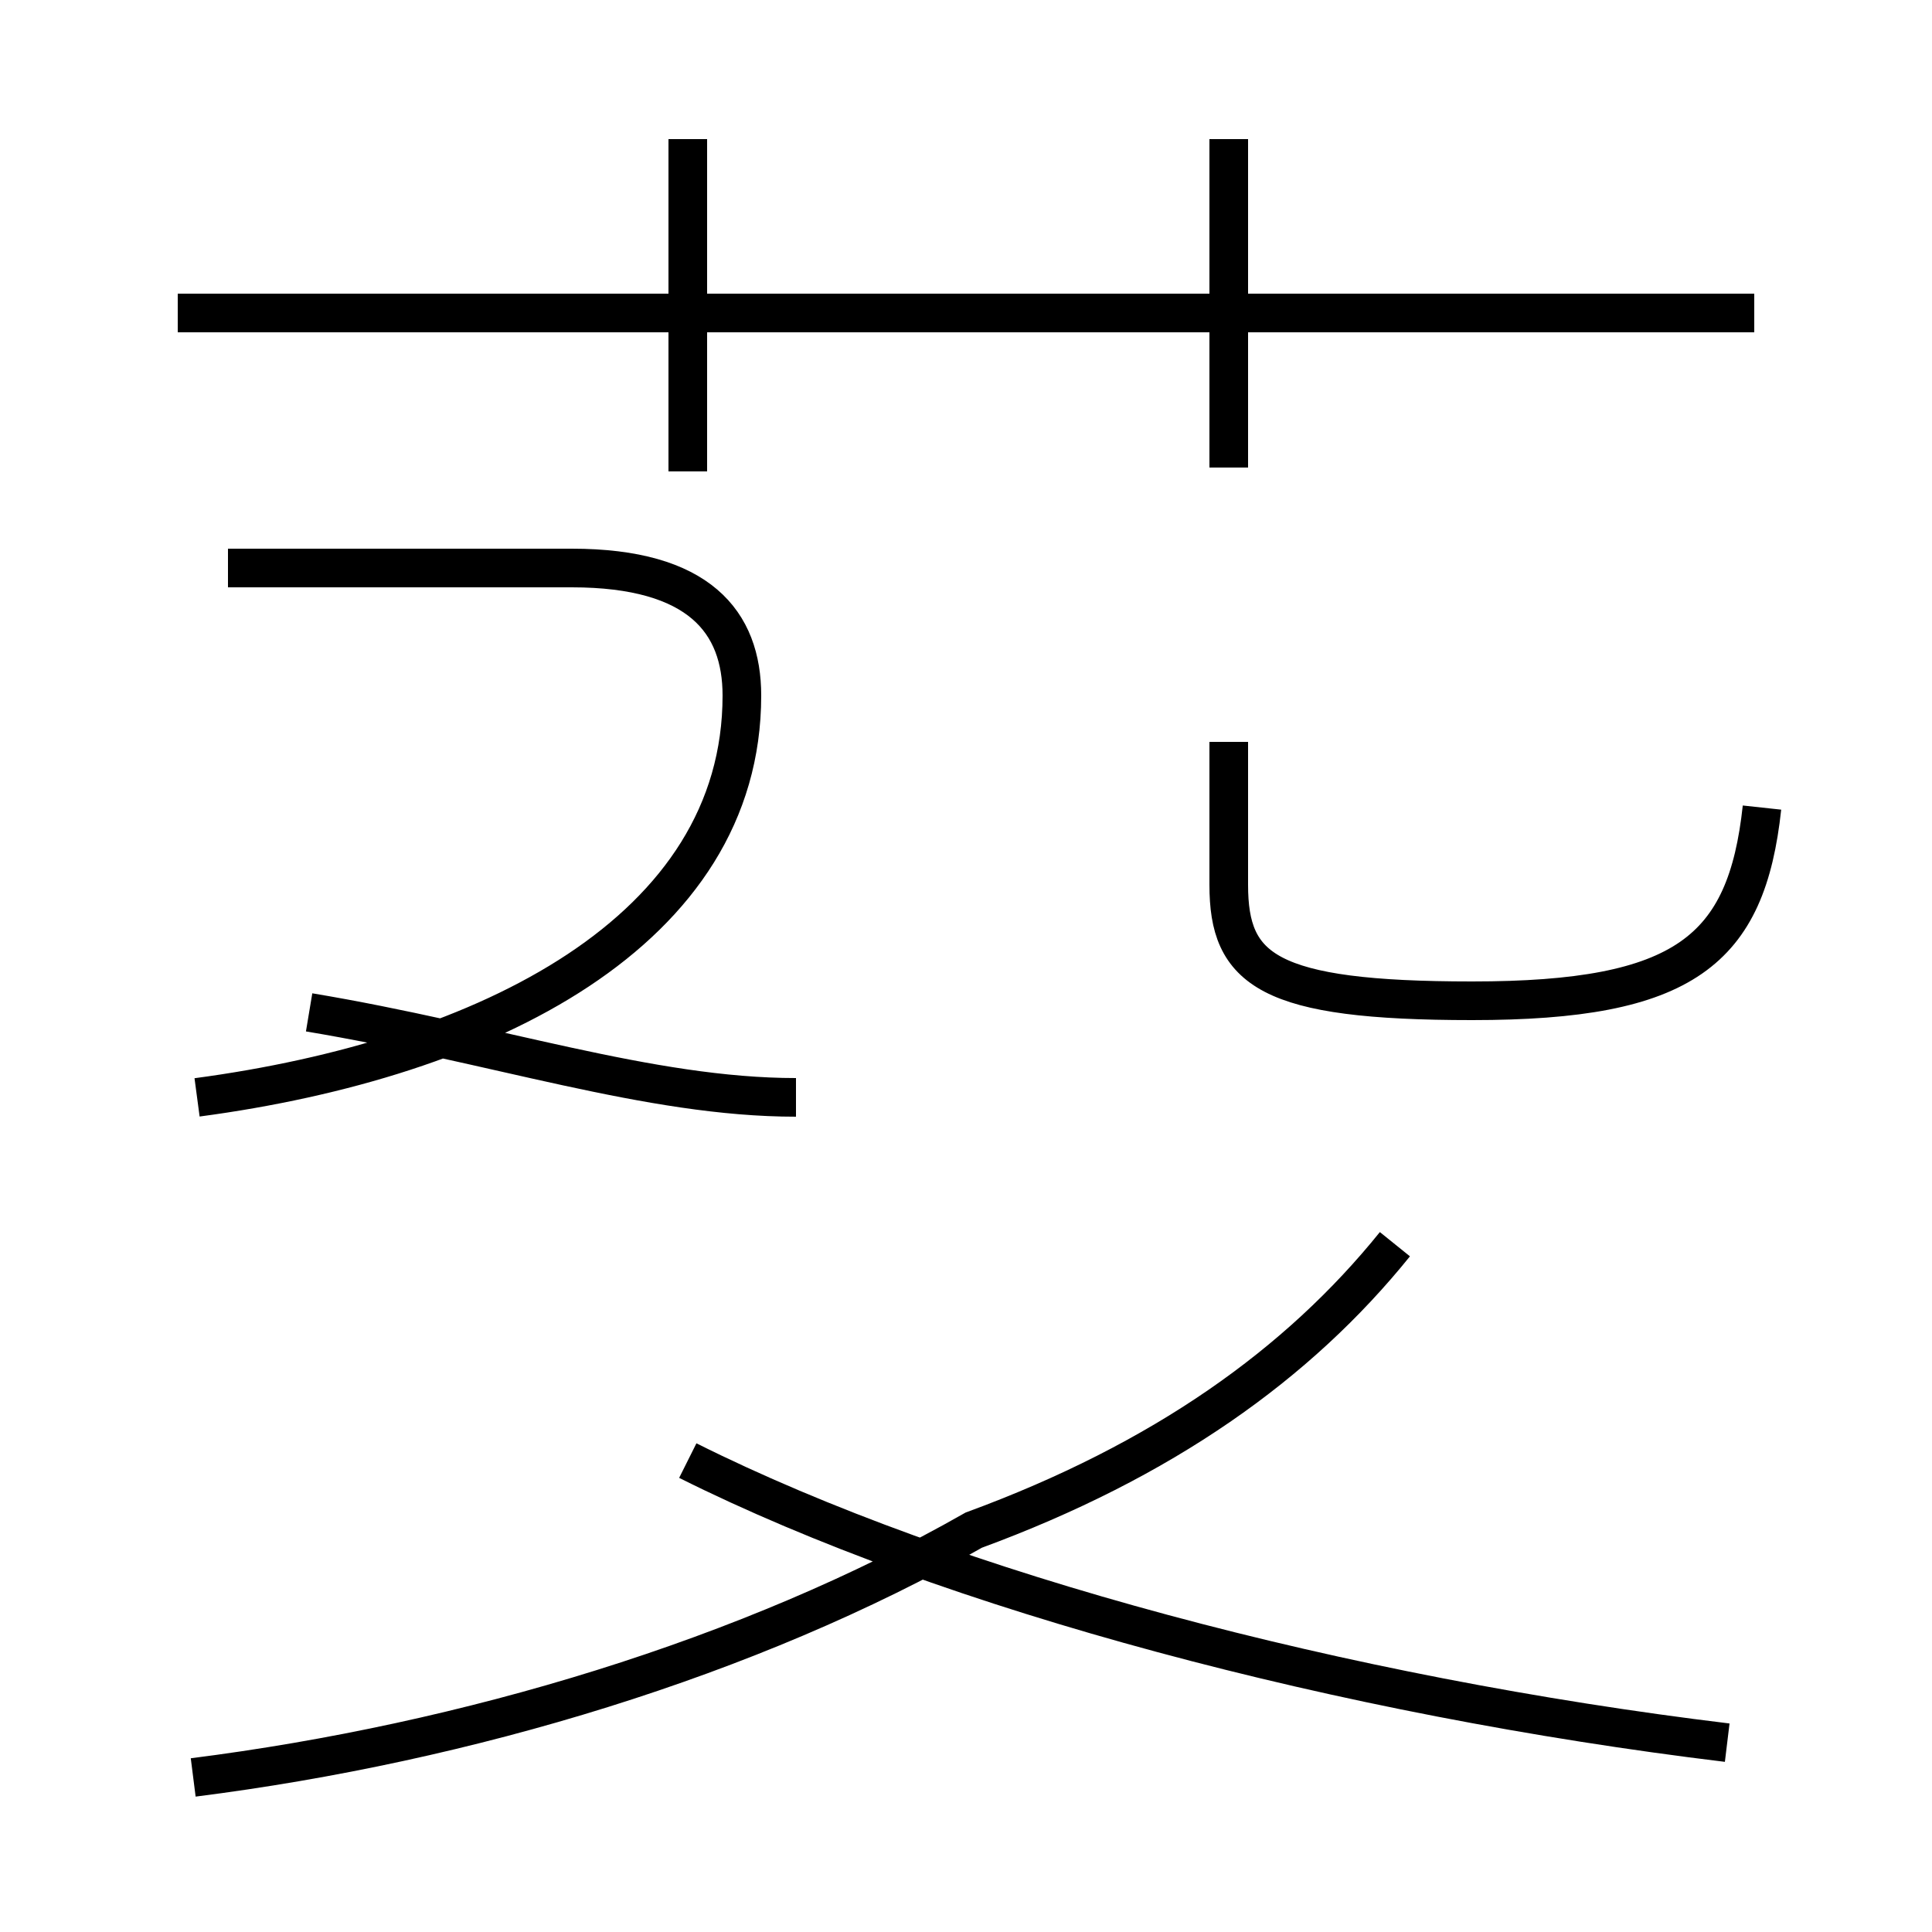 <?xml version='1.0' encoding='utf8'?>
<svg viewBox="0.0 -44.0 50.0 50.0" version="1.1" xmlns="http://www.w3.org/2000/svg">
<rect x="0.0" y="-44.0" width="50.0" height="50.0" fill="#808080" stroke="none"/>
<rect x="-1000" y="-1000" width="2000" height="2000" stroke="white" fill="white"/>
<g style="fill:none; stroke:#000000;  stroke-width:1">
<path d="M 5.0 -2.0 C 12.1 -1.1 19.4 1.1 25.2 4.4 C 30.1 6.2 33.6 8.7 36.1 11.8 M 44.7 -1.1 C 34.8 0.1 24.6 2.8 17.8 6.2 M 17.8 31.8 L 17.8 40.4 M 45.4 35.9 L 4.6 35.9 M 31.8 31.9 L 31.8 40.4 M 20.6 15.6 C 16.8 15.6 12.8 17.0 8.0 17.8 M 5.1 15.6 C 12.6 16.6 19.2 19.9 19.2 26.0 C 19.2 27.9 18.1 29.3 14.8 29.3 L 5.9 29.3 M 45.6 23.1 C 45.2 19.4 43.6 18.1 38.1 18.1 C 32.8 18.1 31.8 18.9 31.8 21.1 L 31.8 24.8 " transform="scale(1, -1)" />
</g>
</svg>